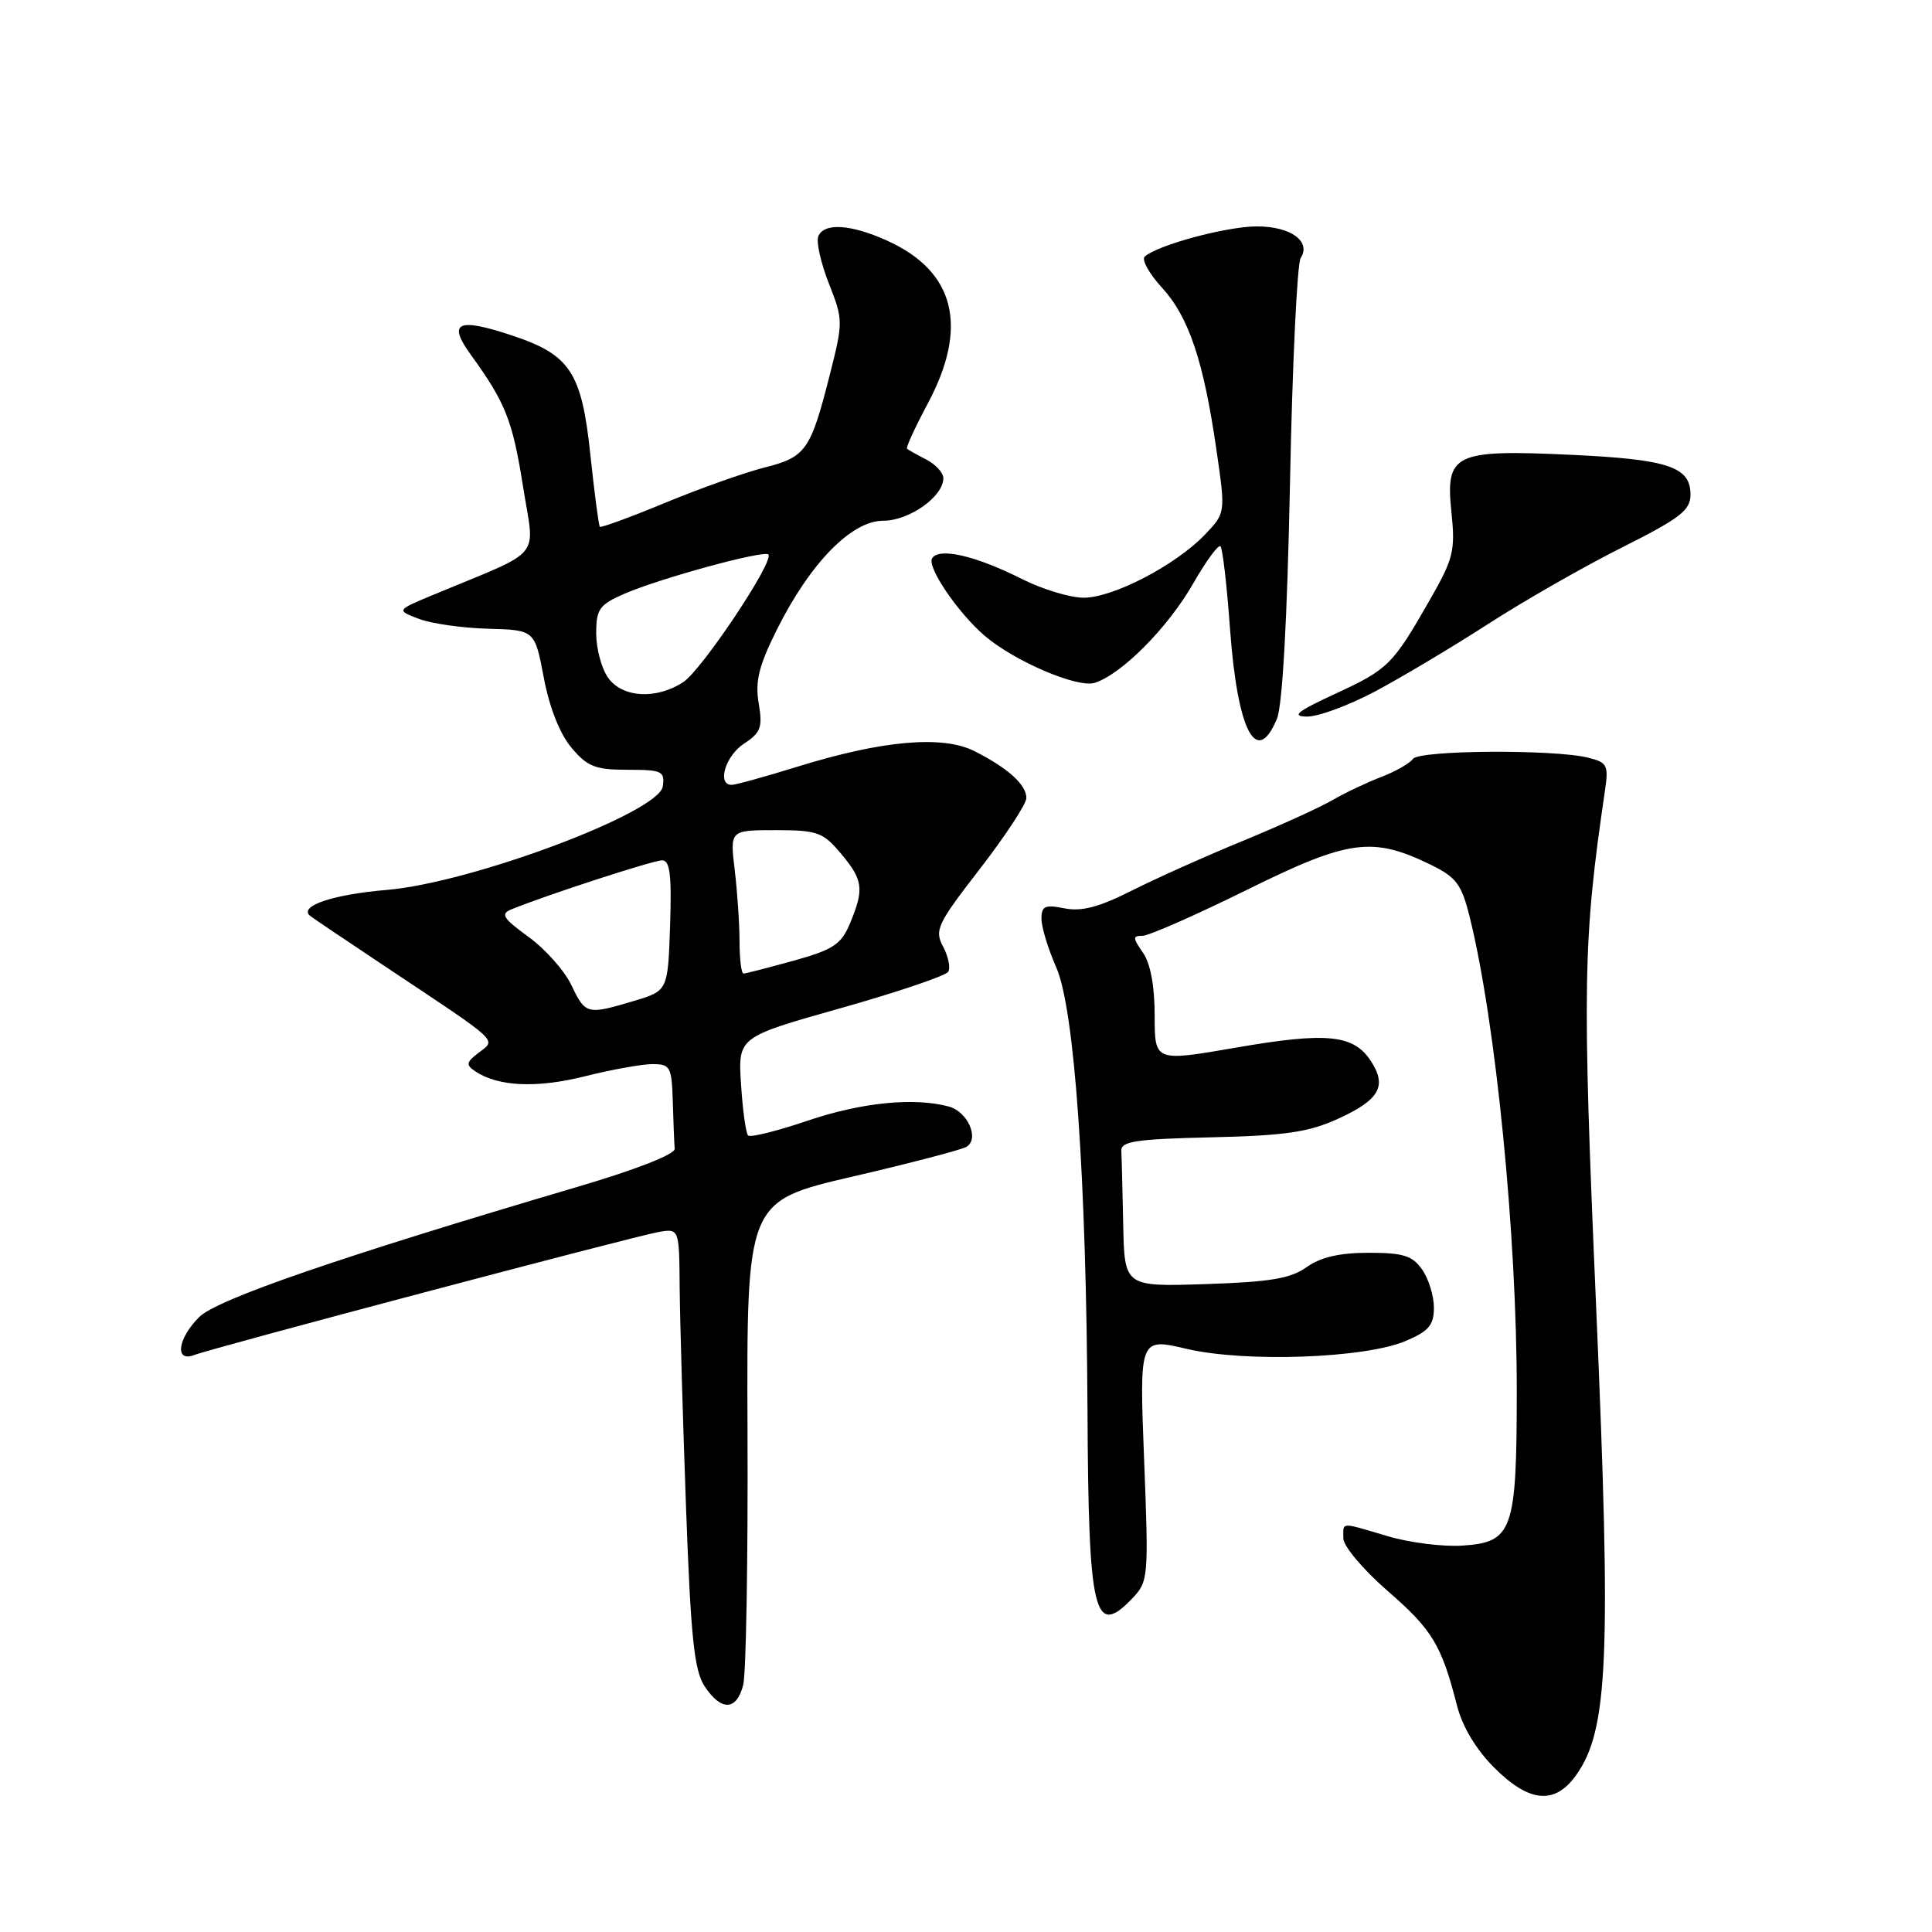 <?xml version="1.0" encoding="UTF-8" standalone="no"?>
<!DOCTYPE svg PUBLIC "-//W3C//DTD SVG 1.1//EN" "http://www.w3.org/Graphics/SVG/1.1/DTD/svg11.dtd" >
<svg xmlns="http://www.w3.org/2000/svg" xmlns:xlink="http://www.w3.org/1999/xlink" version="1.1" viewBox="0 0 256 256">
 <g >
 <path fill="currentColor"
d=" M 208.85 235.21 C 213.10 229.24 213.51 219.63 211.50 173.23 C 209.64 130.39 209.74 124.64 212.66 104.80 C 213.16 101.40 212.98 101.03 210.46 100.40 C 205.95 99.27 188.02 99.39 187.22 100.56 C 186.82 101.14 184.93 102.22 183.00 102.96 C 181.07 103.70 178.15 105.09 176.50 106.05 C 174.85 107.01 169.52 109.43 164.64 111.44 C 159.77 113.44 153.16 116.40 149.95 118.02 C 145.64 120.20 143.31 120.81 141.06 120.36 C 138.46 119.84 138.00 120.05 138.00 121.75 C 138.00 122.85 138.88 125.73 139.95 128.16 C 142.38 133.65 143.94 155.86 144.10 187.00 C 144.23 213.95 144.97 217.08 150.03 211.80 C 152.17 209.56 152.21 209.06 151.60 193.38 C 150.97 177.26 150.97 177.26 157.23 178.73 C 165.01 180.55 180.84 179.99 186.25 177.69 C 189.32 176.39 190.00 175.59 190.00 173.27 C 190.00 171.72 189.30 169.44 188.44 168.22 C 187.15 166.38 185.94 166.00 181.35 166.00 C 177.51 166.00 174.99 166.58 173.14 167.90 C 171.01 169.42 168.30 169.87 159.73 170.15 C 149.00 170.50 149.00 170.50 148.83 162.25 C 148.74 157.71 148.63 153.32 148.58 152.49 C 148.51 151.23 150.54 150.93 160.50 150.70 C 170.27 150.48 173.39 150.02 177.26 148.26 C 182.79 145.75 183.83 143.92 181.64 140.58 C 179.35 137.08 175.80 136.73 163.75 138.82 C 153.00 140.68 153.00 140.68 153.00 134.56 C 153.00 130.64 152.44 127.65 151.44 126.22 C 150.08 124.27 150.07 124.00 151.39 124.00 C 152.21 124.00 158.43 121.26 165.20 117.92 C 178.75 111.22 181.83 110.80 189.64 114.61 C 192.97 116.24 193.67 117.19 194.74 121.50 C 198.20 135.41 201.00 163.70 200.98 184.50 C 200.97 202.86 200.43 204.37 193.77 204.80 C 191.20 204.97 186.74 204.41 183.87 203.55 C 177.48 201.66 178.00 201.63 178.00 203.85 C 178.00 204.87 180.63 207.99 183.85 210.79 C 189.79 215.95 191.00 217.95 193.05 225.96 C 193.77 228.80 195.58 231.81 197.98 234.21 C 202.63 238.87 206.03 239.18 208.85 235.21 Z  M 98.48 223.25 C 98.86 221.74 99.12 206.70 99.05 189.83 C 98.93 159.17 98.93 159.17 112.94 155.91 C 120.64 154.12 127.46 152.34 128.08 151.95 C 129.81 150.88 128.22 147.29 125.72 146.62 C 121.10 145.38 114.10 146.09 107.01 148.50 C 102.97 149.87 99.42 150.75 99.13 150.46 C 98.83 150.16 98.41 147.11 98.19 143.67 C 97.79 137.42 97.79 137.42 111.42 133.58 C 118.92 131.46 125.31 129.30 125.64 128.77 C 125.97 128.24 125.66 126.74 124.97 125.44 C 123.80 123.25 124.17 122.45 129.85 115.12 C 133.23 110.74 136.00 106.52 136.00 105.74 C 136.00 103.98 133.57 101.78 129.14 99.54 C 124.92 97.40 116.96 98.09 105.70 101.58 C 101.41 102.91 97.47 104.00 96.95 104.00 C 94.97 104.00 96.11 100.16 98.58 98.54 C 100.82 97.08 101.07 96.37 100.53 93.18 C 100.04 90.27 100.55 88.23 102.94 83.43 C 107.35 74.60 112.83 69.00 117.03 69.00 C 120.48 69.00 125.00 65.80 125.00 63.36 C 125.00 62.65 123.99 61.54 122.75 60.90 C 121.51 60.26 120.36 59.61 120.19 59.47 C 120.01 59.32 121.25 56.62 122.94 53.46 C 128.37 43.28 126.55 35.97 117.58 31.90 C 112.74 29.70 109.14 29.48 108.42 31.34 C 108.14 32.08 108.78 34.90 109.84 37.59 C 111.73 42.39 111.73 42.66 109.94 49.71 C 107.41 59.67 106.78 60.57 101.30 61.95 C 98.68 62.61 92.76 64.71 88.15 66.62 C 83.53 68.53 79.63 69.96 79.48 69.80 C 79.33 69.63 78.76 65.31 78.22 60.19 C 77.07 49.33 75.55 47.01 67.87 44.46 C 60.63 42.05 59.26 42.69 62.38 47.00 C 67.00 53.39 67.91 55.68 69.31 64.50 C 70.86 74.31 72.23 72.65 57.50 78.78 C 52.50 80.86 52.50 80.86 55.50 82.00 C 57.15 82.63 61.28 83.22 64.68 83.31 C 70.86 83.48 70.86 83.48 72.06 89.82 C 72.80 93.75 74.19 97.26 75.72 99.07 C 77.83 101.59 78.88 102.00 83.16 102.00 C 87.73 102.00 88.11 102.18 87.82 104.21 C 87.32 107.67 62.48 116.98 51.24 117.92 C 44.14 118.52 39.58 120.05 41.07 121.34 C 41.31 121.55 46.00 124.71 51.50 128.37 C 66.42 138.30 65.77 137.70 63.44 139.48 C 61.76 140.76 61.70 141.10 63.00 141.97 C 66.01 143.98 71.13 144.21 77.48 142.62 C 81.02 141.73 85.06 141.00 86.46 141.00 C 88.82 141.00 89.01 141.35 89.15 146.00 C 89.23 148.75 89.34 151.55 89.40 152.22 C 89.46 152.95 84.25 154.99 76.50 157.27 C 45.05 166.55 28.75 172.16 26.39 174.52 C 23.53 177.37 23.12 180.55 25.73 179.55 C 28.25 178.58 83.99 163.82 87.25 163.25 C 90.00 162.77 90.00 162.77 90.06 170.64 C 90.10 174.96 90.48 188.03 90.90 199.68 C 91.53 216.94 91.98 221.33 93.36 223.43 C 95.55 226.77 97.61 226.70 98.48 223.25 Z  M 169.20 95.25 C 169.93 93.51 170.57 82.00 170.93 64.00 C 171.24 48.32 171.88 34.92 172.34 34.21 C 173.77 31.99 171.04 30.00 166.56 30.00 C 162.54 30.00 153.40 32.46 151.68 34.00 C 151.24 34.40 152.26 36.25 153.97 38.12 C 157.53 42.01 159.49 47.85 161.19 59.65 C 162.40 67.98 162.40 67.98 159.63 70.87 C 155.76 74.90 147.49 79.20 143.60 79.20 C 141.80 79.20 138.12 78.09 135.41 76.72 C 129.26 73.62 124.42 72.51 123.51 73.98 C 122.80 75.12 126.92 81.19 130.47 84.24 C 134.40 87.61 142.78 91.20 145.05 90.48 C 148.62 89.35 154.76 83.16 158.09 77.34 C 159.81 74.34 161.44 72.11 161.72 72.39 C 162.00 72.67 162.57 77.56 162.98 83.27 C 163.97 96.88 166.48 101.73 169.20 95.25 Z  M 182.17 91.64 C 185.65 89.79 192.39 85.77 197.14 82.71 C 201.89 79.64 209.88 75.07 214.89 72.56 C 222.65 68.66 224.00 67.62 224.00 65.53 C 224.00 61.84 221.03 60.86 208.07 60.26 C 192.68 59.55 191.52 60.11 192.32 67.84 C 192.85 72.98 192.60 74.01 189.46 79.49 C 184.52 88.13 183.96 88.68 176.89 91.95 C 171.87 94.27 171.07 94.92 173.17 94.95 C 174.63 94.98 178.68 93.49 182.17 91.64 Z  M 75.71 130.53 C 74.80 128.62 72.24 125.74 70.03 124.14 C 66.64 121.68 66.28 121.10 67.75 120.50 C 72.45 118.58 86.54 114.00 87.73 114.00 C 88.78 114.00 89.01 115.91 88.79 122.64 C 88.50 131.28 88.50 131.28 84.00 132.63 C 77.77 134.49 77.58 134.44 75.71 130.53 Z  M 97.99 124.75 C 97.99 122.41 97.70 118.14 97.35 115.25 C 96.72 110.00 96.72 110.00 102.77 110.00 C 108.30 110.00 109.05 110.27 111.41 113.08 C 114.37 116.60 114.53 117.79 112.64 122.33 C 111.46 125.15 110.43 125.83 105.15 127.30 C 101.78 128.23 98.80 129.00 98.52 129.00 C 98.23 129.00 98.00 127.09 97.99 124.75 Z  M 80.56 89.78 C 79.70 88.56 79.00 85.92 79.00 83.93 C 79.00 80.70 79.41 80.13 82.75 78.67 C 87.45 76.63 101.21 72.87 101.81 73.47 C 102.65 74.31 93.01 88.76 90.54 90.38 C 86.96 92.73 82.43 92.46 80.56 89.78 Z "/>
</g>
</svg>